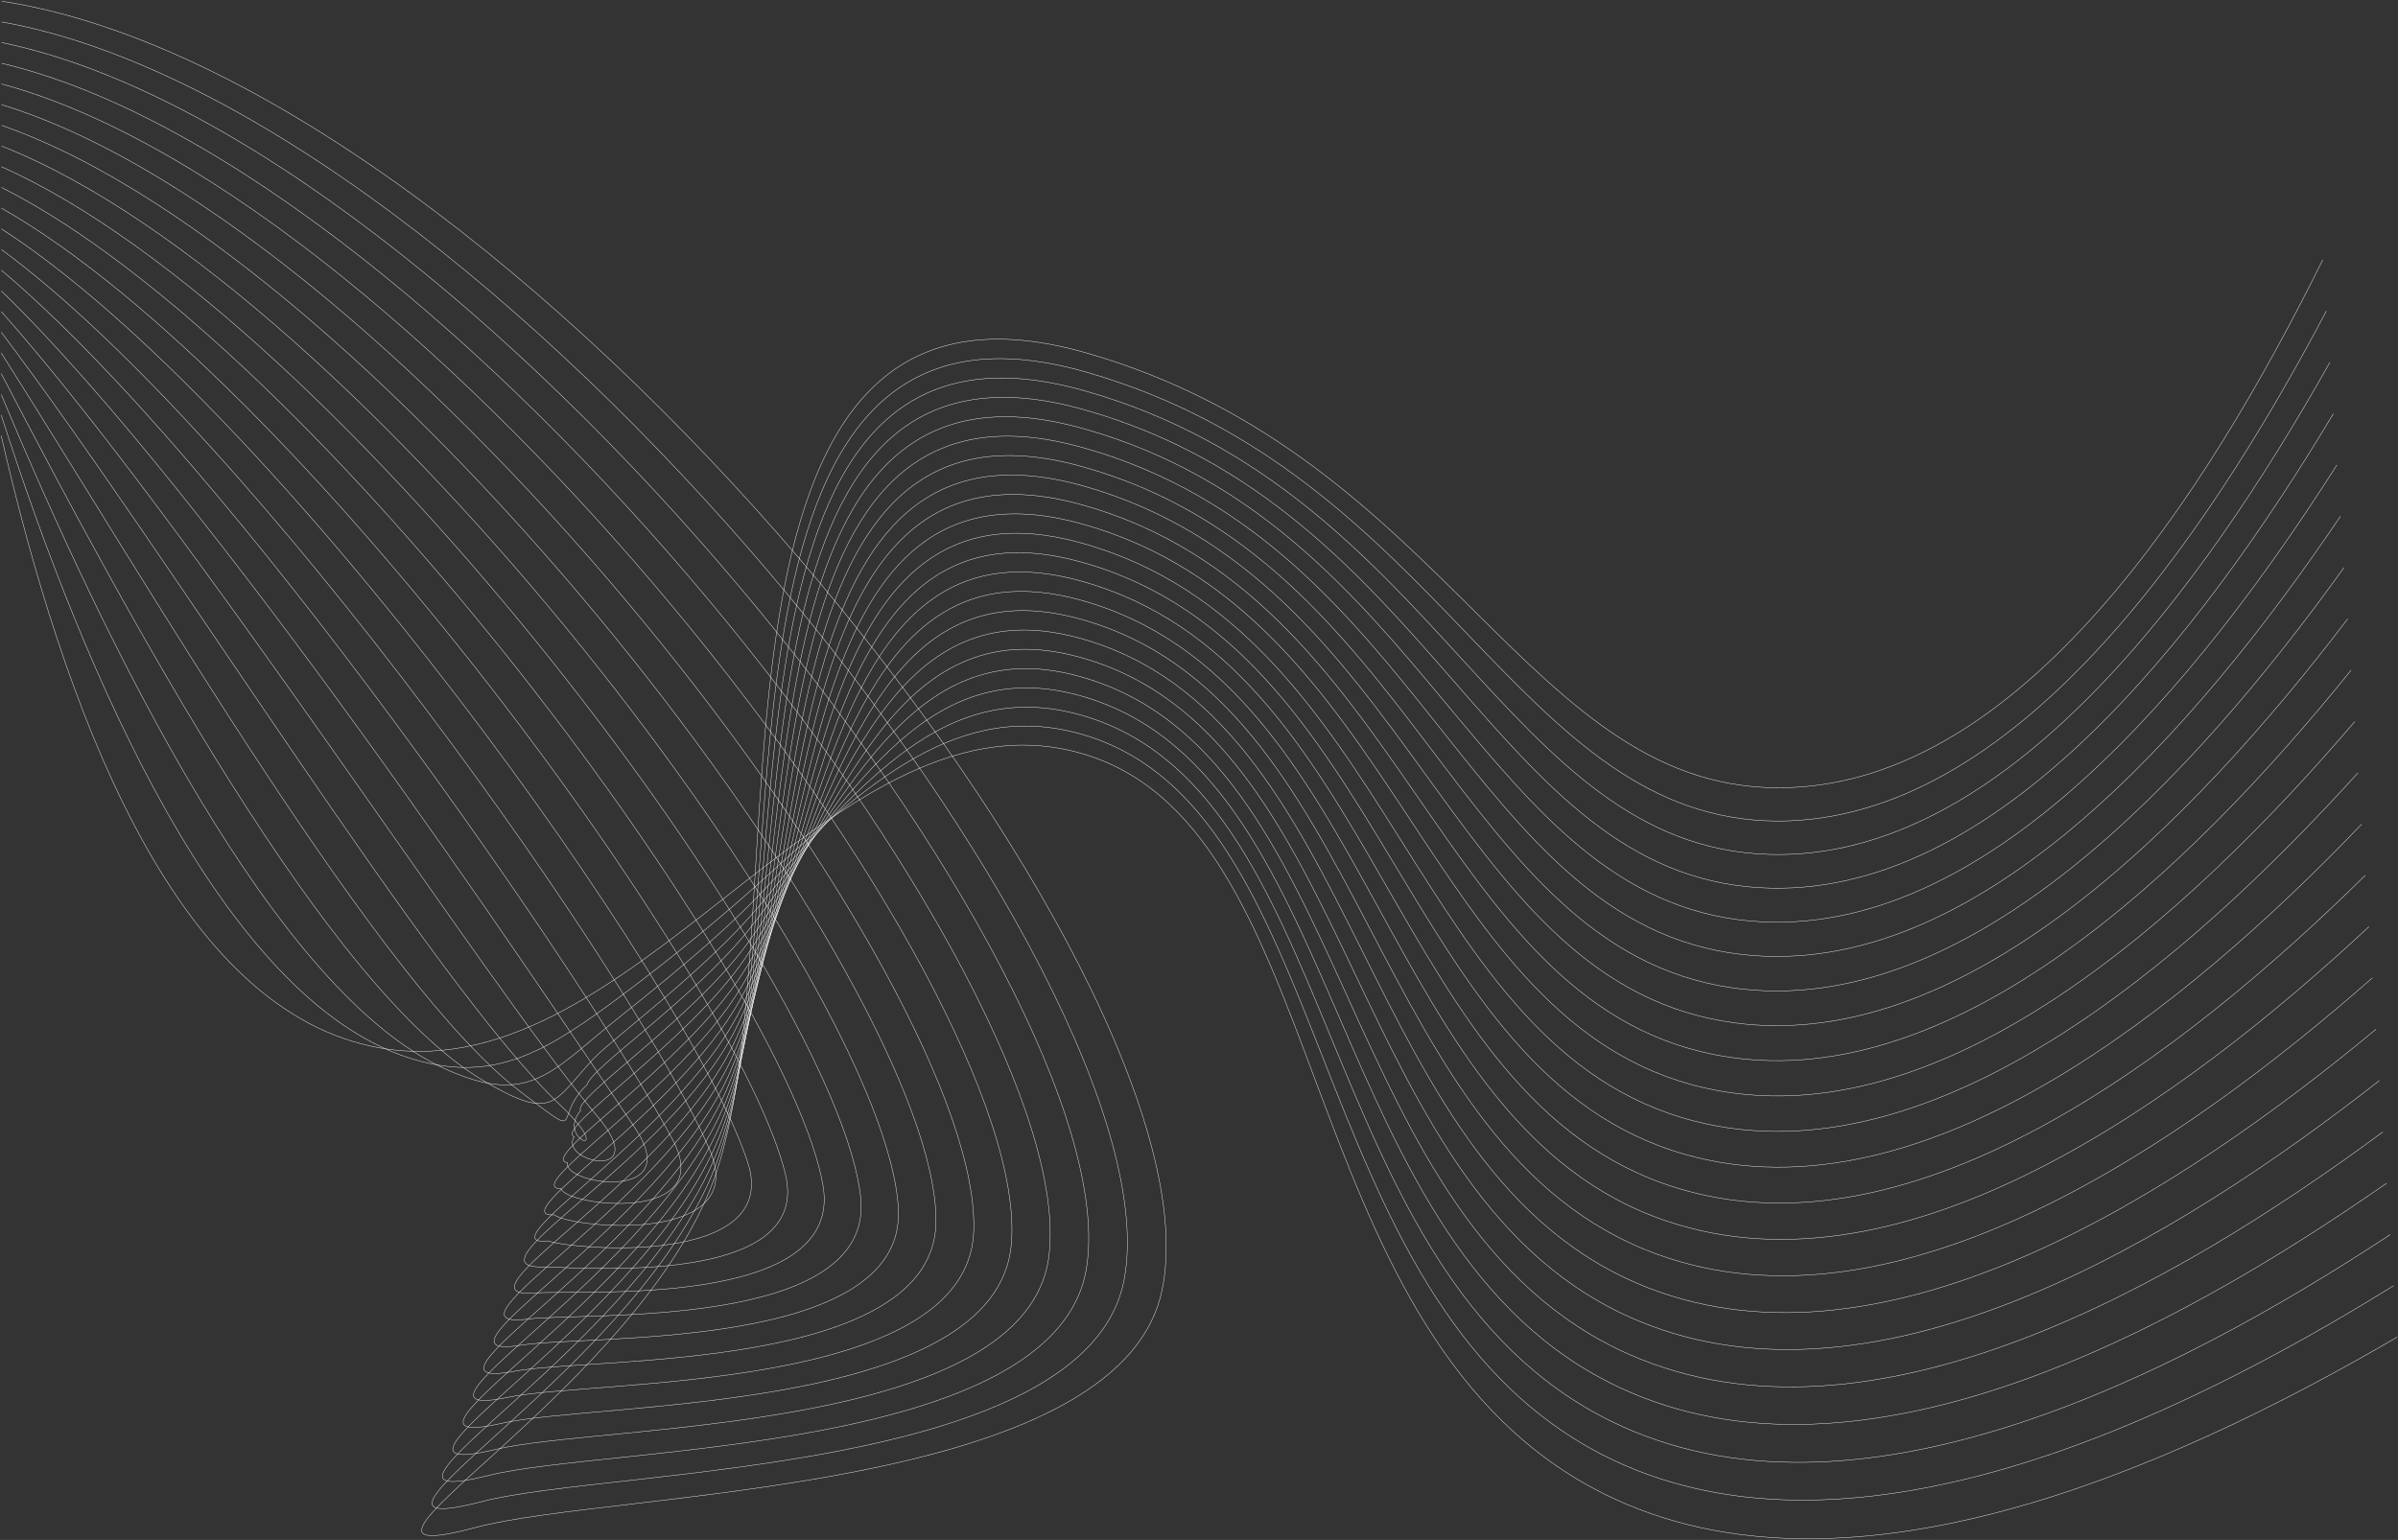 <svg width="6068" height="3898" viewBox="0 0 6068 3898" fill="none" xmlns="http://www.w3.org/2000/svg">
<rect x="0" y="0" width="6068" height="3898" fill="#333333" stroke="none"/>
<path d="M4.279 3C1304.14 202.979 3106.68 2475.92 2940.33 3266.29C2831.26 3784.42 1553.3 3772.79 1204.15 3866.23C728.021 3993.49 1629.56 3517.09 1813.18 2966.33C2031.34 2311.85 1700.19 591.302 2750.72 893.816C3667.53 1157.97 3866.06 2013.52 4523.26 1993.7C5117.65 1975.52 5580.69 1257.41 5877.66 657.477" stroke="#ffffff" stroke-width="1" stroke-miterlimit="10"/>
<path d="M4.189 55.449C1249.51 278.426 2983.6 2479.65 2844.98 3236.93C2754.08 3733.06 1543.76 3716.52 1220.7 3800.51C772.836 3916.77 1635.93 3458.91 1818 2930.51C2036.16 2296.94 1735.1 650.387 2749.26 942.083C3653.99 1201.6 3836.61 2077.06 4499.72 2078.33C5095.2 2077.24 5576.51 1374.67 5886.57 787.554" stroke="#ffffff" stroke-width="1" stroke-miterlimit="10"/>
<path d="M4.081 107.624C1194.87 353.598 2860.51 2482.92 2749.7 3207.3C2676.98 3681.43 1534.19 3659.98 1237.22 3734.52C817.541 3839.41 1642.27 3400.46 1822.8 2894.33C2040.96 2281.67 1770.08 709.288 2747.79 990.077C3640.43 1245.05 3807.14 2142.68 4476.25 2162.68C5072.73 2180.86 5572.31 1491.75 5895.55 917.357" stroke="#ffffff" stroke-width="1" stroke-miterlimit="10"/>
<path d="M4.081 160.165C1140.33 429.228 2737.52 2486.28 2654.44 3178.03C2599.9 3629.89 1524.65 3603.8 1253.77 3668.89C862.082 3761.79 1648.73 3342.01 1827.62 2858.25C2046.41 2266.4 1805.07 768.192 2746.43 1037.98C3626.88 1288.5 3777.5 2207.4 4452.61 2246.95C5050.1 2282.31 5568.04 1608.92 5904.46 1047.07" stroke="#ffffff" stroke-width="1" stroke-miterlimit="10"/>
<path d="M3.996 212.523C1086.25 504.584 2614.45 2489.19 2559.18 3148.58C2522.82 3578.08 1515.2 3547.36 1270.41 3602.53C906.81 3684.34 1655.28 3283.66 1832.44 2822.16C2051.6 2251.22 1840.08 827.186 2744.98 1085.98C3613.34 1331.95 3747.97 2271.13 4429.26 2331.3C5027.56 2384.11 5564.05 1726 5913.47 1176.88" stroke="#ffffff" stroke-width="1" stroke-miterlimit="10"/>
<path d="M3.906 264.882C1031.8 580.031 2491.37 2491.92 2463.83 3119.13C2445.65 3525.99 1505.75 3490.91 1286.95 3536.63C951.716 3606.62 1662.01 3225.21 1837.26 2786.07C2056.87 2235.95 1875.07 886.271 2743.62 1134.06C3599.71 1375.58 3718.33 2335.3 4405.72 2415.75C5005.02 2485.92 5560.14 1843.08 5922.47 1306.77" stroke="#ffffff" stroke-width="1" stroke-miterlimit="10"/>
<path d="M3.906 317.332C977.35 655.478 2368.2 2493.29 2368.57 3089.77C2368.57 3473.64 1495.93 3434.28 1303.5 3470.64C996.438 3528.54 1668.73 3166.85 1842.08 2750.08C2062.24 2220.68 1909.98 945.084 2741.98 1182.15C3585.98 1419.03 3688.43 2399.3 4382.08 2500.19C4982.02 2587.46 5555.51 1960.52 5931.28 1436.67" stroke="#ffffff" stroke-width="1" stroke-miterlimit="10"/>
<path d="M3.815 369.688C922.81 730.832 2244.85 2494.65 2273.3 3060.32C2291.48 3421 1487.02 3377.55 1320.13 3404.73C1041.16 3450.18 1675.73 3108.49 1847.35 2713.9C2068.24 2204.86 1944.98 1005.71 2741.16 1230.05C3572.53 1464.3 3659.25 2463.01 4359.18 2584.46C4960.3 2688.81 5551.96 2077.6 5940.83 1566.38" stroke="#ffffff" stroke-width="1" stroke-miterlimit="10"/>
<path d="M3.73 422.049C868.367 806.281 2121.14 2495.47 2177.96 3030.87C2213.77 3368.01 1478.03 3320.74 1336.68 3338.74C1086.07 3370.74 1682.74 3050.14 1851.81 2677.99C2073.33 2190.05 1979.07 1064.98 2739.35 1278.14C3558.54 1508.03 3629.35 2526.65 4335.28 2668.9C4937.21 2790.16 5547.42 2194.86 5949.38 1696.28" stroke="#ffffff" stroke-width="1" stroke-miterlimit="10"/>
<path d="M3.73 474.404C813.918 881.634 1997.07 2495.56 2082.69 3001.41C2135.78 3314.74 1469.12 3263.66 1353.23 3272.84C1131.07 3290.38 1689.55 2991.78 1856.63 2641.9C2079.15 2174.77 2014.43 1123.88 2738.35 1326.31C3545.36 1551.84 3600.17 2590.27 4312.19 2753.44C4915.03 2891.51 5543.69 2312.12 5958.83 1826.26" stroke="#ffffff" stroke-width="1" stroke-miterlimit="10"/>
<path d="M3.64 526.763C759.469 957.082 1872.26 2495.1 1987.43 2971.96C2057.24 3261.2 1460.94 3206.39 1369.31 3206.94C1176.24 3208.03 1696.55 2933.51 1860.99 2605.82C2084.6 2159.41 2048.88 1183.06 2736.08 1374.31C3530.82 1595.56 3569.63 2653.63 4287.83 2837.79C4891.58 2992.32 5538.6 2429.29 5966.83 1956.07" stroke="#ffffff" stroke-width="1" stroke-miterlimit="10"/>
<path d="M3.549 579.213C705.021 1032.44 1746.64 2494.1 1892.17 2942.6C1978.07 3207.39 1450.76 3163.76 1386.4 3140.94C1223.88 3159.12 1704.55 2875.24 1866.26 2569.82C2091.15 2144.14 2084.42 1242.05 2735.08 1422.4C3517.73 1639.19 3540.54 2716.9 4264.74 2922.24C4869.49 3093.59 5534.88 2546.55 5976.29 2085.96" stroke="#ffffff" stroke-width="1" stroke-miterlimit="10"/>
<path d="M3.549 631.568C650.481 1107.88 1619.74 2492.74 1796.82 2913.15C1898.08 3153.49 1441.49 3108.4 1402.95 3075.04C1268.96 3083.4 1712.64 2817.07 1871.08 2533.73C2097.51 2128.87 2119.33 1301.04 2733.63 1470.21C3504.09 1682.64 3511 2779.89 4241.29 3006.41C4847.04 3194.3 5530.7 2663.54 5985.28 2215.58" stroke="#ffffff" stroke-width="1" stroke-miterlimit="10"/>
<path d="M3.464 683.93C596.038 1183.24 1491.49 2491.47 1701.56 2883.7C1817.18 3099.68 1432.13 3053.04 1419.77 3009.05C1314.24 3007.5 1720.92 2758.89 1876.18 2497.74C2104.43 2113.6 2154.6 1359.95 2732.54 1518.48C3490.82 1726.46 3481.83 2843.16 4218.11 3091.04C4824.87 3295.29 5527.07 2780.98 5994.47 2345.66" stroke="#ffffff" stroke-width="1" stroke-miterlimit="10"/>
<path d="M3.356 736.285C541.573 1258.68 1361.67 2490.65 1606.28 2854.24C1735.36 3046.13 1422.84 2997.68 1436.02 2943.14C1359.03 2931.6 1728.9 2700.9 1880.7 2461.38C2111.14 2097.78 2189.31 1418.58 2730.8 1566.2C3476.99 1769.72 3452.09 2905.78 4194.28 3175.12C4802.13 3395.82 5522.41 2897.88 6003.18 2475.19" stroke="#ffffff" stroke-width="1" stroke-miterlimit="10"/>
<path d="M3.356 788.646C487.124 1334.04 1230.5 2491.1 1510.93 2824.8C1652.64 2993.23 1413.48 2942.33 1452.66 2877.24C1404.12 2855.79 1737.45 2643 1885.52 2425.66C2118.5 2083.69 2224.31 1477.66 2729.34 1614.56C3463.45 1813.45 3422.72 2968.96 4170.83 3259.84C4779.86 3496.73 5518.23 3015.32 6012.18 2605.36" stroke="#ffffff" stroke-width="1" stroke-miterlimit="10"/>
<path d="M3.266 841.002C432.675 1409.49 1097.33 2493.37 1415.66 2795.34C1569.37 2941.24 1404.21 2886.97 1469.2 2811.25C1449.2 2779.89 1746.26 2585.37 1890.34 2389.57C2126.22 2069.06 2259.3 1536.47 2727.98 1662.37C3449.9 1856.62 3393.46 3031.32 4147.29 3344.01C4757.49 3597.08 5514.05 3132.31 6021.09 2734.99" stroke="#ffffff" stroke-width="1" stroke-miterlimit="10"/>
<path d="M3.176 893.45C378.136 1484.84 963.711 2498.1 1320.4 2765.98C1485.93 2890.24 1394.85 2831.61 1485.75 2745.35C1494.29 2704.08 1755.45 2527.91 1894.8 2353.48C2134.23 2054.87 2294.03 1595.29 2726.16 1710.64C3436 1900.16 3363.91 3094.31 4123.47 3428.64C4734.86 3697.79 5509.6 3249.75 6029.73 2865.06" stroke="#ffffff" stroke-width="1" stroke-miterlimit="10"/>
<path d="M3.176 945.811C323.688 1560.29 829.907 2505.28 1225.14 2736.53C1402.57 2840.34 1398.67 2790.16 1502.29 2679.45C1545.47 2633.27 1764.9 2470.38 1900.07 2317.48C2143.5 2041.33 2329.48 1653.92 2725.16 1758.73C3422.91 1943.43 3335.1 3156.85 4100.29 3513.09C4713.05 3798.33 5505.78 3366.92 6039.09 2994.96" stroke="#ffffff" stroke-width="1" stroke-miterlimit="10"/>
<path d="M3.091 998.438C269.245 1635.92 696.836 2515.19 1130.25 2707.35C1320.32 2791.7 1382.58 2728.53 1519.39 2613.72C1588.02 2556.09 1775.09 2414.38 1905.35 2281.67C2153.59 2028.87 2364.93 1712.91 2724.17 1806.99C3409.91 1986.7 3306.47 3219.66 4077.3 3597.71C4691.42 3898.95 5502.06 3484.45 6048.46 3125.03" stroke="#ffffff" stroke-width="1" stroke-miterlimit="10"/>
<path d="M3 1050.53C214.796 1711.1 565.032 2526.37 1034.53 2677.63C1237.87 2743.17 1369.13 2668.54 1535.48 2547.55C1630.74 2478.2 1784.54 2357.94 1909.71 2245.4C2163.5 2017.15 2399.75 1770.73 2722.26 1854.54C3396.37 2028.15 3277.57 3280.57 4053.3 3681.62C4669.24 3998.04 5497.42 3601.08 6057 3254.39" stroke="#ffffff" stroke-width="1" stroke-miterlimit="10"/>
<path d="M3 1102.88C160.347 1786.45 434.864 2539.1 939.265 2648.18C1590.74 2789.53 2093.05 1742.45 2720.9 1902.8C3382.83 2071.96 3248.11 3344.2 4029.85 3766.24C4646.79 4099.48 5493.33 3718.61 6066 3384.46" stroke="#ffffff" stroke-width="1" stroke-miterlimit="10"/>
</svg>
